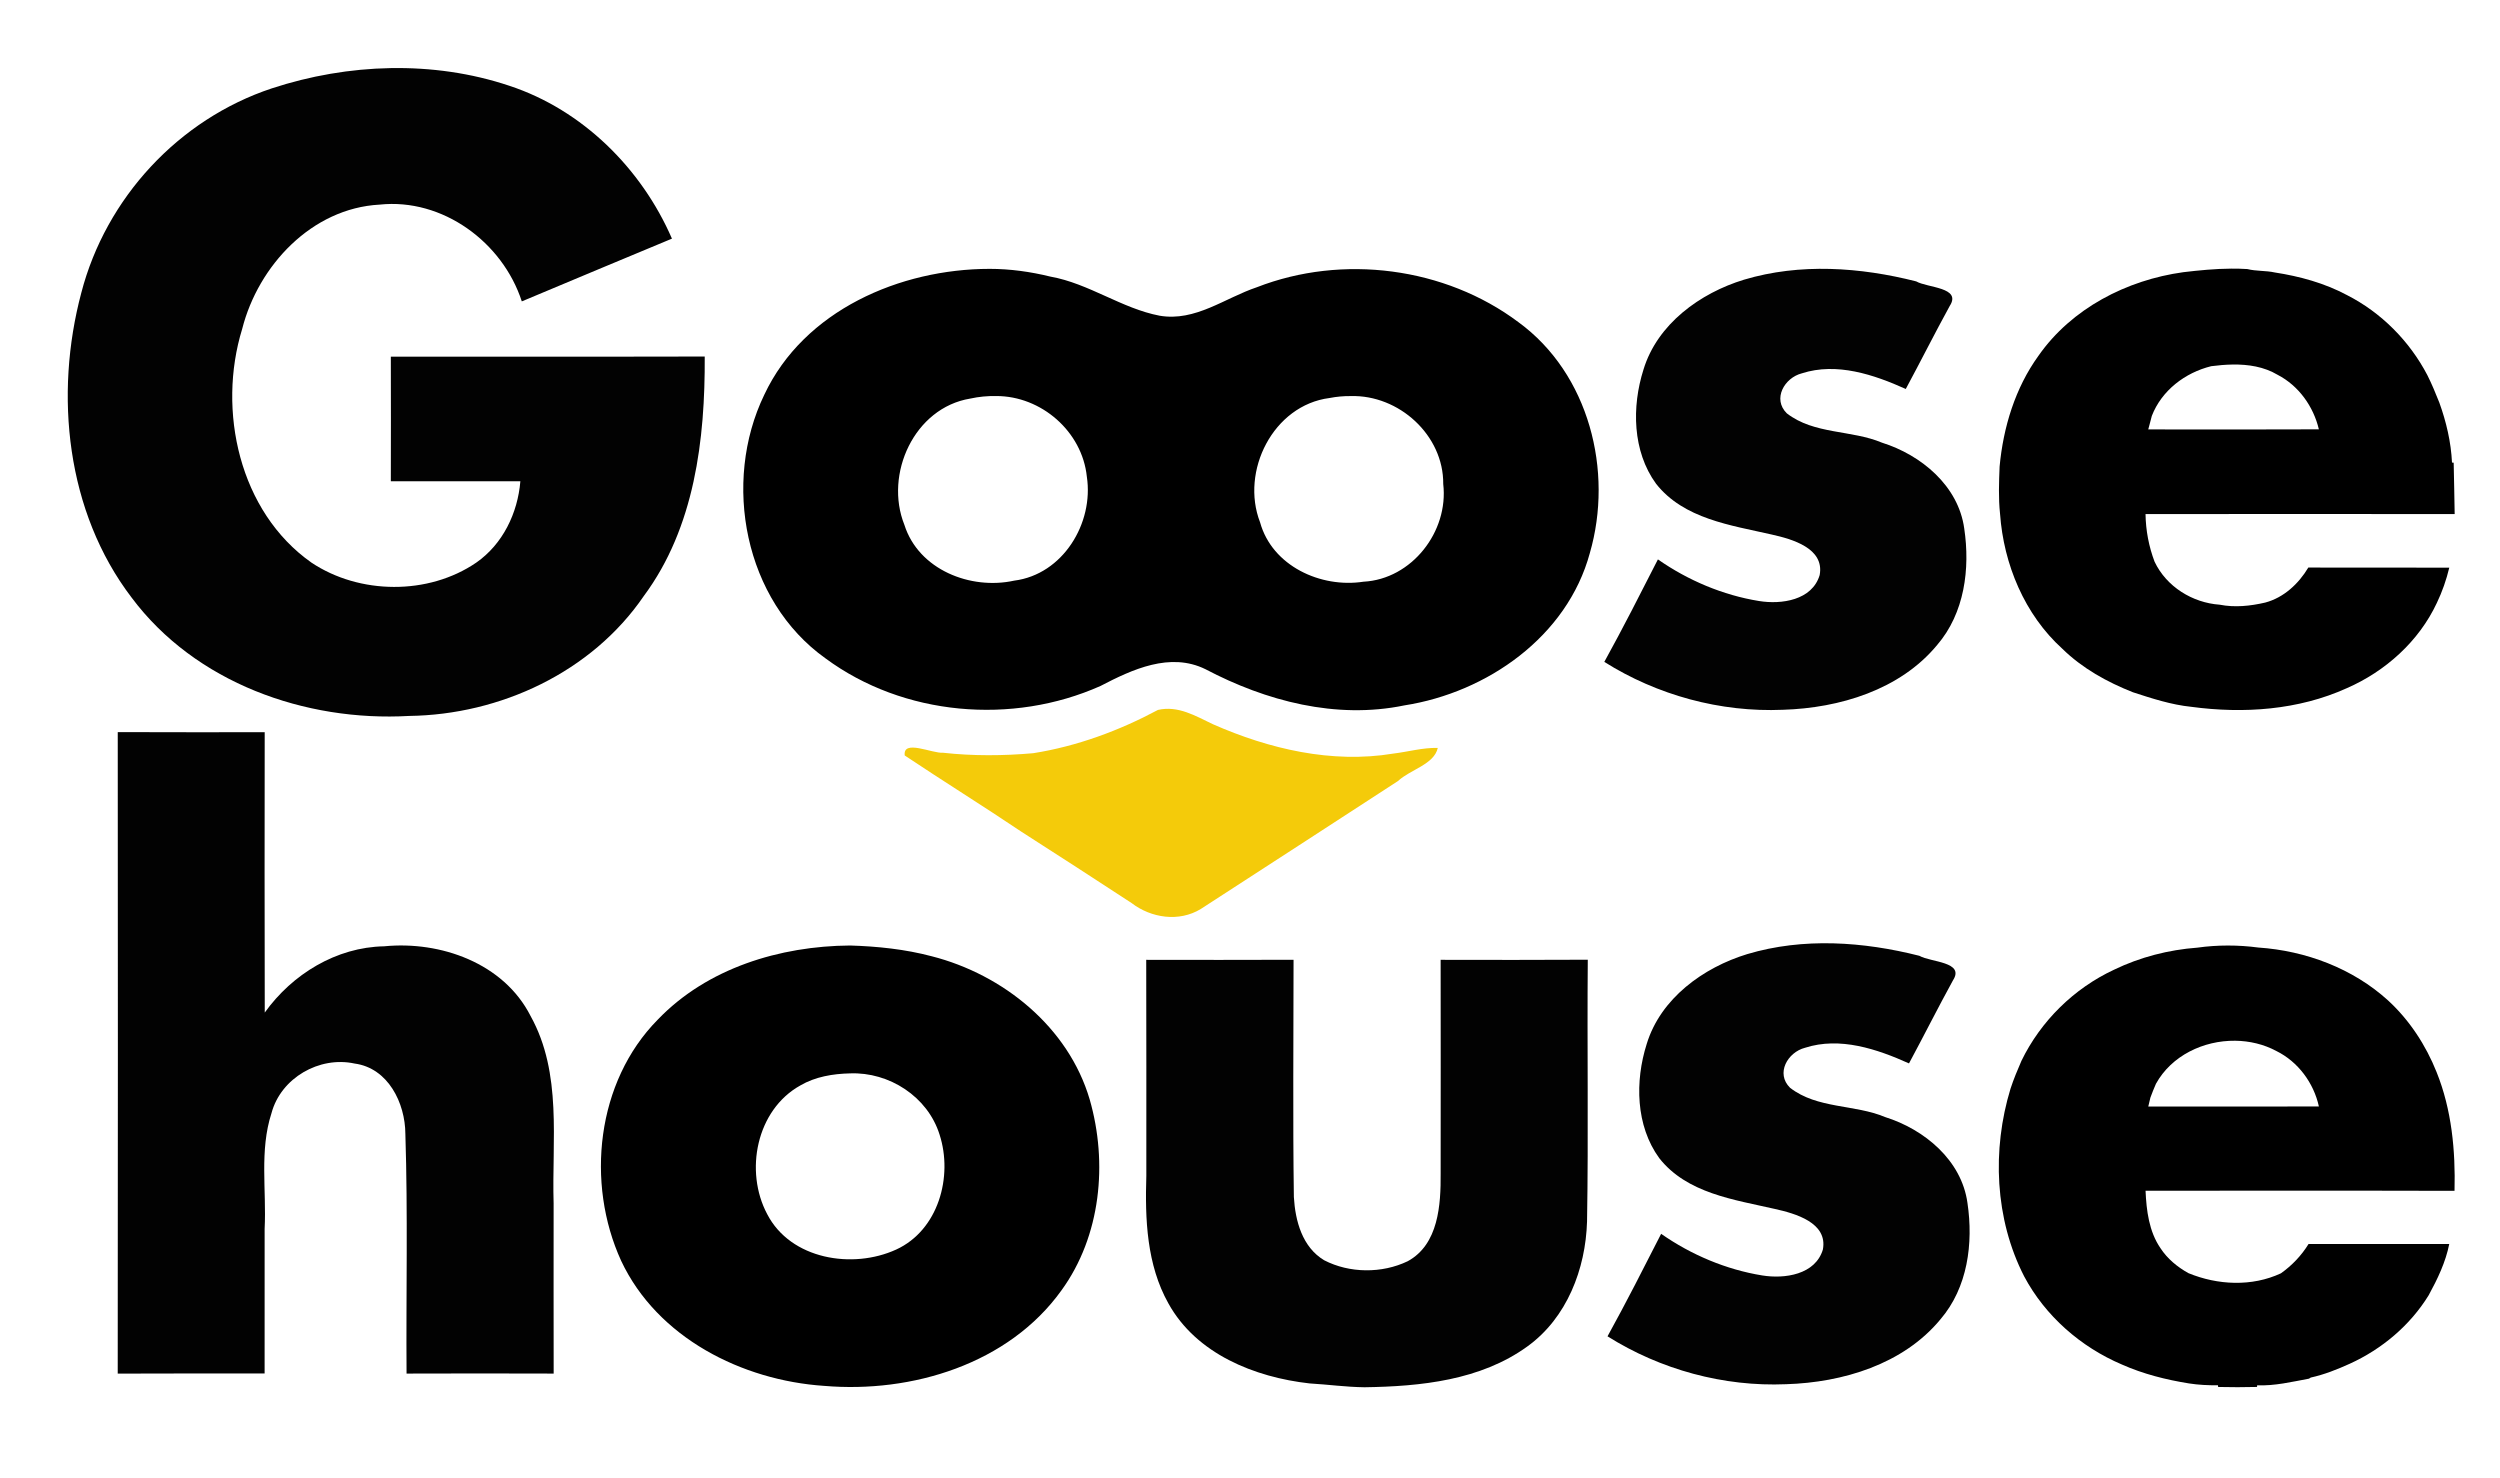 <?xml version="1.0" encoding="UTF-8" standalone="no"?>
<svg
   xmlns:dc="http://purl.org/dc/elements/1.1/"
   xmlns:cc="http://creativecommons.org/ns#"
   xmlns:rdf="http://www.w3.org/1999/02/22-rdf-syntax-ns#"
   xmlns:svg="http://www.w3.org/2000/svg"
   xmlns="http://www.w3.org/2000/svg"
   xmlns:sodipodi="http://sodipodi.sourceforge.net/DTD/sodipodi-0.dtd"
   xmlns:inkscape="http://www.inkscape.org/namespaces/inkscape"
   width="900pt"
   height="532pt"
   viewBox="0 0 900 532"
   version="1.1"
   id="svg3430"
   inkscape:version="0.91 r13725"
   sodipodi:docname="gh-logo.svg"
   inkscape:export-filename="/Users/ajs/Desktop/gh-logo.png"
   inkscape:export-xdpi="90"
   inkscape:export-ydpi="90">
  <defs
     id="defs3466" />
  <sodipodi:namedview
     pagecolor="#ffffff"
     bordercolor="#666666"
     borderopacity="1"
     objecttolerance="10"
     gridtolerance="10"
     guidetolerance="10"
     inkscape:pageopacity="0"
     inkscape:pageshadow="2"
     inkscape:window-width="1920"
     inkscape:window-height="1151"
     id="namedview3464"
     showgrid="false"
     inkscape:snap-global="true"
     inkscape:zoom="0.90509668"
     inkscape:cx="346.59229"
     inkscape:cy="341.2668"
     inkscape:window-x="0"
     inkscape:window-y="1"
     inkscape:window-maximized="1"
     inkscape:current-layer="svg3430" />
  <path
     style="fill:#020202"
     d="M 97.89,31.8 C 125.314,22.81 155.869,21.676 183.391,30.885 209.723,39.571 230.954,60.679 241.9,85.91 223.864,93.388 205.862,100.958 187.85,108.5 180.932,87.186 159.327,71.26 136.646,73.663 112.219,74.986 92.978,95.616 87.188,118.407 c -9.044,29.387 -1.064,65.828 24.929,84.129 17.306,11.545 42.099,11.799 59.331,0.01 9.575,-6.665 14.938,-17.853 15.882,-29.286 -15.543,-0.03 -31.087,-0.02 -46.63,0 0.04,-14.953 0.04,-29.907 0,-44.86 37.667,-0.05 75.333,0.05 113,-0.05 0.161,29.848 -3.624,61.569 -21.943,86.23 -18.72,27.414 -51.697,42.726 -84.473,43.158 -37.424,2.143 -77.03,-11.951 -99.942,-42.66 C 23.861,184.26 19.491,142.095 29.271,105.405 38.125,71.286 64.346,42.92 97.89,31.8 Z"
     id="path3434"
     inkscape:connector-curvature="0" />
  <path
     d="m 356.258,96.791 c -32.189,0.021 -66.837,14.907 -81.115,45.321 -15.258,31.545 -7.21,74.092 22.044,94.907 28.048,20.734 67.262,24.072 98.968,9.943 11.448,-5.963 25.078,-12.317 37.817,-6.045 21.809,11.48 47.025,18.116 71.612,13.023 29.784,-4.652 58.616,-24.777 66.756,-54.833 8.553,-29.501 -0.248,-64.564 -25.699,-83.122 -26.448,-19.833 -63.379,-24.568 -94.155,-12.584 -11.56,3.87 -22.143,12.449 -35.005,10.257 -13.687,-2.62 -25.455,-11.608 -39.36,-14.086 -7.148,-1.758 -14.495,-2.782 -21.864,-2.781 z m 2.375,45.783 c 16.212,-0.032 30.942,12.747 32.629,29.016 2.552,16.753 -8.609,35.211 -26.153,37.438 -15.681,3.445 -34.405,-3.924 -39.522,-20.065 -7.311,-18.264 3.539,-42.146 23.688,-45.472 3.068,-0.677 6.217,-0.98 9.358,-0.916 z m 127.627,0.016 c 17.314,-0.509 33.455,14.041 33.306,31.661 2,17.081 -11.298,34.257 -28.737,35.166 -15.349,2.362 -32.864,-5.66 -37.205,-21.385 -7.133,-18.391 4.703,-42.14 25.018,-44.748 2.507,-0.487 5.064,-0.723 7.619,-0.695 z"
     id="path3436"
     inkscape:connector-curvature="0" />
  <path
     style="fill:#020202"
     d="m 627.87,100.68 c 20.144,-6.024 41.782,-4.499 61.946,0.614 4.124,2.366 16.473,2.092 12.089,8.853 -5.424,9.875 -10.478,19.963 -15.825,29.884 -11.51,-5.183 -24.878,-9.681 -37.424,-5.628 -6.263,1.611 -10.664,9.218 -5.395,14.406 9.829,7.625 23.185,5.903 34.257,10.551 14.13,4.448 27.502,15.537 29.607,30.904 2.161,14.505 0.111,30.463 -9.754,41.936 -13.364,16.174 -35.189,22.706 -55.518,23.321 -22.51,0.965 -45.262,-5.253 -64.303,-17.239 6.711,-12.153 12.993,-24.535 19.3,-36.9 10.805,7.55 23.376,12.873 36.394,14.984 8.077,1.318 19.122,-0.265 21.838,-9.336 1.81,-9.685 -9.947,-12.962 -17.305,-14.605 -14.699,-3.362 -31.639,-5.613 -41.601,-18.284 -8.511,-11.683 -8.762,-27.747 -4.521,-41.1 5.008,-16.419 20.376,-27.531 36.214,-32.36 z"
     id="path3438"
     inkscape:connector-curvature="0" />
  <path
     d="M 1004.064 120.883 C 996.847 120.929 989.651 121.635 982.488 122.488 C 957.038 126.001 932.213 138.763 917.301 160.113 C 906.826 174.601 901.462 192.287 899.824 209.938 C 899.537 217.037 899.263 224.162 900.025 231.25 C 901.638 253.9 911.049 276.563 928.074 291.963 C 937.024 300.738 948.201 306.924 959.801 311.512 C 968.388 314.312 977.087 317.149 986.125 318.074 C 1009.6 321.237 1034.287 319.551 1056.074 309.676 C 1073.437 302.101 1088.499 288.612 1096.574 271.324 C 1099.012 266.237 1100.863 260.925 1102.176 255.438 C 1081.026 255.4 1059.888 255.475 1038.738 255.4 C 1034.388 262.7 1027.725 268.913 1019.375 271.15 C 1012.663 272.713 1005.662 273.451 998.85 272.113 C 986.6 271.251 974.912 264.013 969.574 252.801 C 966.962 245.938 965.601 238.663 965.488 231.338 C 1011.863 231.275 1058.237 231.288 1104.6 231.338 C 1104.537 223.625 1104.275 215.925 1104.15 208.213 L 1103.4 208.15 C 1102.963 198.925 1100.813 189.776 1097.676 181.113 C 1096.013 176.951 1094.313 172.801 1092.301 168.801 C 1084.276 153.463 1071.563 140.638 1056.113 132.775 C 1046.051 127.4 1034.887 124.338 1023.662 122.613 C 1019.575 121.713 1015.337 122.087 1011.287 121.074 C 1008.878 120.924 1006.47 120.867 1004.064 120.883 z M 1004.619 164.041 C 1011.703 163.931 1018.779 165.001 1024.975 168.688 C 1034.425 173.6 1041.063 182.912 1043.488 193.199 C 1017.901 193.337 992.3 193.251 966.713 193.238 C 967.225 191.213 967.825 189.213 968.312 187.176 C 972.75 175.688 983.275 167.712 995.037 164.787 C 998.178 164.385 1001.399 164.091 1004.619 164.041 z "
     transform="scale(0.8,0.8)"
     id="path3440" />
  <path
     style="fill:#f4cb0a"
     d="m 416.87,255.57 c 7.291,-1.646 13.515,2.185 19.782,5.151 20.195,8.902 42.795,14.228 64.864,10.581 5.364,-0.647 10.641,-2.186 16.084,-2.052 -1.295,5.945 -9.93,7.798 -14.357,11.939 -23.669,15.344 -47.294,30.777 -70.989,46.062 -7.802,4.753 -17.843,3.262 -24.892,-2.159 -13.195,-8.653 -26.484,-17.215 -39.746,-25.73 C 353.767,290.052 339.58,281.24 325.7,271.97 c -0.724,-5.935 9.786,-0.679 13.867,-0.974 10.726,1.188 21.663,1.107 32.404,0.157 15.718,-2.491 30.903,-8.093 44.9,-15.583 z"
     id="path3448"
     inkscape:connector-curvature="0" />
  <path
     style="fill:#020202"
     d="m 42.38,494.5 c 0.08,-76.98 0.06,-153.96 0.01,-230.94 17.633,0.1 35.267,0.02 52.9,0.04 -0.02,33.643 -0.09,67.287 0.02,100.93 9.89,-13.811 25.755,-23.55 42.988,-23.858 20.28,-2 43.044,6.041 52.704,25.079 11.494,20.682 7.618,44.931 8.302,67.534 -0.008,20.402 -0.028,40.803 0.016,61.205 -17.653,-0.05 -35.307,-0.07 -52.96,0 -0.197,-28.765 0.493,-57.554 -0.428,-86.302 -0.057,-11.122 -6.218,-23.696 -18.268,-25.31 -12.684,-2.759 -26.534,5.167 -29.926,17.862 -4.366,13.432 -1.77,27.777 -2.471,41.638 0.002,17.358 1.04e-4,34.715 -0.007,52.073 -17.627,0.03 -35.253,-0.05 -52.88,0.05 z"
     id="path3450"
     inkscape:connector-curvature="0" />
  <path
     d="m 306.009,340.381 c -25.221,0.194 -51.404,8.107 -69.231,26.705 -22.087,22.383 -25.968,58.812 -13.15,86.835 13.034,27.678 43.506,43.017 73.055,44.994 31.529,2.695 66.433,-7.836 85.467,-34.418 14.181,-19.565 16.708,-45.825 10.149,-68.657 -7.644,-26.065 -31.138,-45.03 -56.921,-51.597 -9.561,-2.53 -19.506,-3.565 -29.37,-3.863 z m -0.023,46.039 c 14.096,-0.571 27.989,8.365 32.26,22.038 4.889,15.083 -0.405,34.404 -15.618,41.379 -15.664,7.185 -38.014,3.58 -46.44,-12.75 -8.214,-15.408 -3.927,-37.504 11.932,-46.323 5.317,-3.139 11.76,-4.207 17.867,-4.344 z"
     id="path3454"
     inkscape:connector-curvature="0" />
  <path
     d="M 1002.519 425.488 C 997.93 425.493 993.344 425.806 988.838 426.438 C 975.85 427.413 963.038 430.7 951.312 436.375 C 933.275 444.775 918.338 459.475 909.65 477.375 C 907.863 481.488 906.138 485.624 904.738 489.887 C 896.351 517.399 897.638 548.525 910.863 574.35 C 920.338 592.175 936.338 606.175 954.863 614.037 C 964.451 618.3 974.674 620.875 985.012 622.537 C 989.324 623.212 993.699 623.413 998.074 623.375 L 998.176 624.137 C 1004.001 624.262 1009.838 624.288 1015.676 624.125 L 1015.699 623.387 C 1023.599 623.712 1031.312 621.825 1039.037 620.4 L 1039.838 619.9 C 1045.938 618.563 1051.75 616.238 1057.412 613.676 C 1071.875 607.088 1084.55 596.438 1092.9 582.863 C 1096.888 575.563 1100.537 568 1102.162 559.787 C 1081.062 559.812 1059.95 559.788 1038.85 559.801 C 1035.662 564.988 1031.388 569.463 1026.426 572.988 C 1013.338 579.101 997.938 578.325 984.775 572.912 C 979.825 570.15 975.337 566.462 972.225 561.699 C 967.037 554.162 965.888 544.724 965.5 535.824 C 1011.85 535.849 1058.187 535.737 1104.537 535.875 C 1105 517.8 1103.275 499.375 1096.475 482.475 C 1091.637 470.35 1084.325 459.138 1074.713 450.275 C 1058.788 435.763 1037.563 427.824 1016.213 426.387 C 1011.7 425.787 1007.109 425.484 1002.519 425.488 z M 1005.803 468.334 C 1012.265 468.403 1018.691 469.912 1024.375 472.963 C 1034.15 477.788 1041.175 487.325 1043.5 497.912 C 1017.9 497.987 992.312 497.925 966.725 497.938 C 966.962 496.938 967.438 494.926 967.676 493.926 C 968.438 491.826 969.288 489.749 970.176 487.699 C 977.197 474.998 991.585 468.182 1005.803 468.334 z "
     id="path3456"
     transform="scale(0.8,0.8)" />
  <path
     style="fill:#020202"
     d="m 412.64,345.54 c 17.68,0.02 35.36,0.06 53.04,-0.02 1.8e-4,28.467 -0.29,56.951 0.113,85.407 0.507,8.607 3.007,18.025 10.901,22.762 9.119,4.719 20.793,4.817 30.076,0.357 11.119,-6.036 11.951,-20.336 11.864,-31.559 0.036,-25.649 0.025,-51.298 -0.004,-76.948 17.657,0.02 35.314,0.08 52.97,-0.04 -0.269,31.414 0.269,62.841 -0.264,94.248 -0.507,17.084 -7.244,34.705 -21.467,44.961 -16.858,12.226 -38.46,14.411 -58.647,14.705 -6.823,-0.093 -12.724,-0.96 -19.788,-1.383 -19.746,-2.212 -40.771,-10.619 -50.822,-28.825 -7.809,-13.941 -8.42,-30.323 -7.933,-45.9 0.003,-25.922 0.03,-51.844 -0.039,-77.766 z"
     id="path3458"
     inkscape:connector-curvature="0" />
  <path
     inkscape:connector-curvature="0"
     id="path3342"
     d="m 629.028,343.474 c 20.144,-6.024 41.782,-4.499 61.946,0.614 4.124,2.366 16.473,2.092 12.089,8.853 -5.424,9.875 -10.478,19.963 -15.825,29.884 -11.51,-5.183 -24.878,-9.681 -37.424,-5.628 -6.263,1.611 -10.664,9.218 -5.395,14.406 9.829,7.625 23.185,5.903 34.257,10.551 14.13,4.448 27.502,15.537 29.607,30.904 2.161,14.505 0.111,30.463 -9.754,41.936 -13.364,16.174 -35.189,22.706 -55.518,23.321 -22.51,0.965 -45.262,-5.253 -64.303,-17.239 6.711,-12.153 12.993,-24.535 19.3,-36.9 10.805,7.55 23.376,12.873 36.394,14.984 8.077,1.318 19.122,-0.265 21.838,-9.336 1.81,-9.685 -9.947,-12.962 -17.305,-14.605 -14.699,-3.362 -31.639,-5.613 -41.601,-18.284 -8.511,-11.683 -8.762,-27.747 -4.521,-41.1 5.008,-16.419 20.376,-27.531 36.214,-32.36 z"
     style="fill:#020202" />
</svg>
